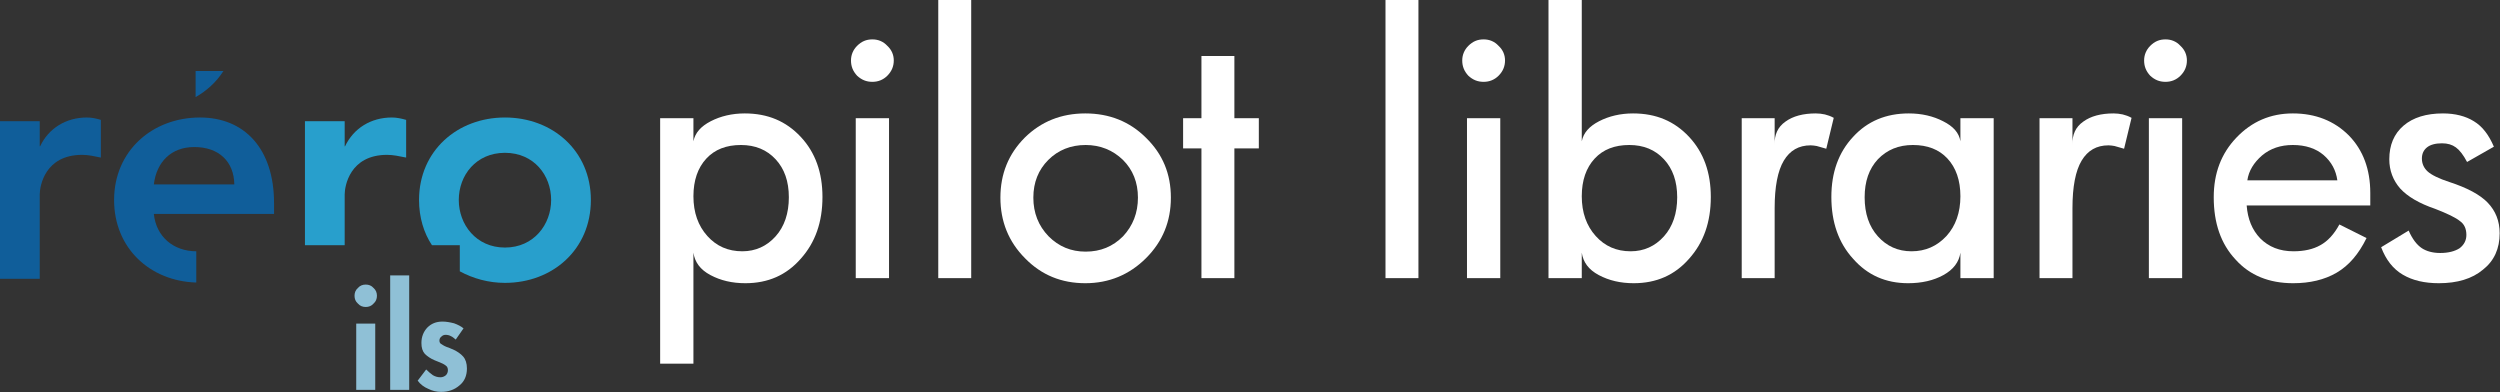 <?xml version="1.0" encoding="UTF-8"?>
<!DOCTYPE svg PUBLIC "-//W3C//DTD SVG 1.1//EN" "http://www.w3.org/Graphics/SVG/1.1/DTD/svg11.dtd">
<svg version="1.2" width="73.62mm" height="11.55mm" viewBox="1300 16179 7362 1155" preserveAspectRatio="xMidYMid" fill-rule="evenodd" stroke-width="28.222" stroke-linejoin="round" xmlns="http://www.w3.org/2000/svg" xmlns:ooo="http://xml.openoffice.org/svg/export" xmlns:xlink="http://www.w3.org/1999/xlink" xmlns:presentation="http://sun.com/xmlns/staroffice/presentation" xmlns:smil="http://www.w3.org/2001/SMIL20/" xmlns:anim="urn:oasis:names:tc:opendocument:xmlns:animation:1.0" xml:space="preserve">
 <rect x="1300" y="16179" width="7362" height="1155" fill="#333333" stroke="none"/>
 <defs class="EmbeddedBulletChars">
  <g id="bullet-char-template-57356" transform="scale(0,-0)">
   <path d="M 580,1141 L 1163,571 580,0 -4,571 580,1141 Z"/>
  </g>
  <g id="bullet-char-template-57354" transform="scale(0,-0)">
   <path d="M 8,1128 L 1137,1128 1137,0 8,0 8,1128 Z"/>
  </g>
  <g id="bullet-char-template-10146" transform="scale(0,-0)">
   <path d="M 174,0 L 602,739 174,1481 1456,739 174,0 Z M 1358,739 L 309,1346 659,739 1358,739 Z"/>
  </g>
  <g id="bullet-char-template-10132" transform="scale(0,-0)">
   <path d="M 2015,739 L 1276,0 717,0 1260,543 174,543 174,936 1260,936 717,1481 1274,1481 2015,739 Z"/>
  </g>
  <g id="bullet-char-template-10007" transform="scale(0,-0)">
   <path d="M 0,-2 C -7,14 -16,27 -25,37 L 356,567 C 262,823 215,952 215,954 215,979 228,992 255,992 264,992 276,990 289,987 310,991 331,999 354,1012 L 381,999 492,748 772,1049 836,1024 860,1049 C 881,1039 901,1025 922,1006 886,937 835,863 770,784 769,783 710,716 594,584 L 774,223 C 774,196 753,168 711,139 L 727,119 C 717,90 699,76 672,76 641,76 570,178 457,381 L 164,-76 C 142,-110 111,-127 72,-127 30,-127 9,-110 8,-76 1,-67 -2,-52 -2,-32 -2,-23 -1,-13 0,-2 Z"/>
  </g>
  <g id="bullet-char-template-10004" transform="scale(0,-0)">
   <path d="M 285,-33 C 182,-33 111,30 74,156 52,228 41,333 41,471 41,549 55,616 82,672 116,743 169,778 240,778 293,778 328,747 346,684 L 369,508 C 377,444 397,411 428,410 L 1163,1116 C 1174,1127 1196,1133 1229,1133 1271,1133 1292,1118 1292,1087 L 1292,965 C 1292,929 1282,901 1262,881 L 442,47 C 390,-6 338,-33 285,-33 Z"/>
  </g>
  <g id="bullet-char-template-9679" transform="scale(0,-0)">
   <path d="M 813,0 C 632,0 489,54 383,161 276,268 223,411 223,592 223,773 276,916 383,1023 489,1130 632,1184 813,1184 992,1184 1136,1130 1245,1023 1353,916 1407,772 1407,592 1407,412 1353,268 1245,161 1136,54 992,0 813,0 Z"/>
  </g>
  <g id="bullet-char-template-8226" transform="scale(0,-0)">
   <path d="M 346,457 C 273,457 209,483 155,535 101,586 74,649 74,723 74,796 101,859 155,911 209,963 273,989 346,989 419,989 480,963 531,910 582,859 608,796 608,723 608,648 583,586 532,535 482,483 420,457 346,457 Z"/>
  </g>
  <g id="bullet-char-template-8211" transform="scale(0,-0)">
   <path d="M -4,459 L 1135,459 1135,606 -4,606 -4,459 Z"/>
  </g>
  <g id="bullet-char-template-61548" transform="scale(0,-0)">
   <path d="M 173,740 C 173,903 231,1043 346,1159 462,1274 601,1332 765,1332 928,1332 1067,1274 1183,1159 1299,1043 1357,903 1357,740 1357,577 1299,437 1183,322 1067,206 928,148 765,148 601,148 462,206 346,322 231,437 173,577 173,740 Z"/>
  </g>
 </defs>
 <g class="Page">
  <g class="Group">
   <g class="Group">
    <g class="com.sun.star.drawing.ClosedBezierShape">
     <g id="id3">
      <rect class="BoundingBox" stroke="none" fill="none" x="3244" y="16513" width="479" height="738"/>
      <path fill="rgb(255,255,255)" stroke="none" d="M 3623,16760 C 3623,16713 3610,16676 3584,16648 3558,16620 3524,16606 3482,16606 3439,16606 3405,16619 3380,16646 3355,16673 3342,16710 3342,16757 3342,16805 3356,16844 3383,16874 3410,16904 3444,16919 3486,16919 3525,16919 3558,16904 3584,16875 3610,16846 3623,16807 3623,16760 Z M 3722,16759 C 3722,16833 3701,16893 3658,16941 3616,16989 3562,17013 3495,17013 3456,17013 3422,17005 3392,16989 3362,16973 3346,16951 3342,16923 L 3342,17250 3244,17250 3244,16527 3342,16527 3342,16595 C 3347,16570 3364,16551 3393,16536 3422,16521 3456,16513 3493,16513 3561,16513 3615,16536 3658,16582 3701,16628 3722,16687 3722,16759 Z"/>
     </g>
    </g>
    <g class="com.sun.star.drawing.ClosedBezierShape">
     <g id="id4">
      <rect class="BoundingBox" stroke="none" fill="none" x="3806" y="16295" width="127" height="704"/>
      <path fill="rgb(255,255,255)" stroke="none" d="M 3918,16998 L 3820,16998 3820,16527 3918,16527 3918,16998 Z M 3932,16357 C 3932,16374 3926,16389 3913,16402 3901,16414 3886,16420 3869,16420 3851,16420 3837,16414 3824,16402 3812,16389 3806,16375 3806,16357 3806,16341 3812,16326 3824,16314 3837,16301 3851,16295 3869,16295 3886,16295 3901,16301 3913,16314 3926,16326 3932,16341 3932,16357 Z"/>
     </g>
    </g>
    <g class="com.sun.star.drawing.ClosedBezierShape">
     <g id="id5">
      <rect class="BoundingBox" stroke="none" fill="none" x="4063" y="16179" width="98" height="820"/>
      <path fill="rgb(255,255,255)" stroke="none" d="M 4160,16998 C 4128,16998 4095,16998 4063,16998 4063,16725 4063,16452 4063,16179 4095,16179 4128,16179 4160,16179 4160,16452 4160,16725 4160,16998 Z"/>
     </g>
    </g>
    <g class="com.sun.star.drawing.ClosedBezierShape">
     <g id="id6">
      <rect class="BoundingBox" stroke="none" fill="none" x="4246" y="16513" width="503" height="501"/>
      <path fill="rgb(255,255,255)" stroke="none" d="M 4651,16761 C 4651,16716 4636,16679 4607,16650 4577,16621 4540,16606 4497,16606 4453,16606 4416,16621 4387,16650 4358,16679 4343,16716 4343,16761 4343,16806 4358,16844 4388,16875 4418,16905 4454,16920 4497,16920 4541,16920 4577,16905 4607,16875 4636,16844 4651,16806 4651,16761 Z M 4748,16761 C 4748,16831 4724,16890 4675,16939 4626,16988 4566,17013 4496,17013 4426,17013 4367,16989 4319,16940 4270,16891 4246,16831 4246,16761 4246,16691 4270,16632 4318,16584 4366,16537 4425,16513 4496,16513 4567,16513 4627,16537 4675,16585 4724,16633 4748,16691 4748,16761 Z"/>
     </g>
    </g>
    <g class="com.sun.star.drawing.ClosedBezierShape">
     <g id="id7">
      <rect class="BoundingBox" stroke="none" fill="none" x="4783" y="16344" width="225" height="655"/>
      <path fill="rgb(255,255,255)" stroke="none" d="M 5007,16616 C 4983,16616 4959,16616 4935,16616 4935,16743 4935,16871 4935,16998 4903,16998 4870,16998 4838,16998 4838,16871 4838,16743 4838,16616 4820,16616 4802,16616 4784,16616 4784,16586 4784,16557 4784,16527 4802,16527 4820,16527 4838,16527 4838,16466 4838,16405 4838,16344 4870,16344 4903,16344 4935,16344 4935,16405 4935,16466 4935,16527 4959,16527 4983,16527 5007,16527 5007,16557 5007,16586 5007,16616 Z"/>
     </g>
    </g>
    <g class="com.sun.star.drawing.ClosedBezierShape">
     <g id="id8">
      <rect class="BoundingBox" stroke="none" fill="none" x="5380" y="16179" width="98" height="820"/>
      <path fill="rgb(255,255,255)" stroke="none" d="M 5477,16998 C 5445,16998 5412,16998 5380,16998 5380,16725 5380,16452 5380,16179 5412,16179 5445,16179 5477,16179 5477,16452 5477,16725 5477,16998 Z"/>
     </g>
    </g>
    <g class="com.sun.star.drawing.ClosedBezierShape">
     <g id="id9">
      <rect class="BoundingBox" stroke="none" fill="none" x="5605" y="16295" width="128" height="704"/>
      <path fill="rgb(255,255,255)" stroke="none" d="M 5718,16998 L 5620,16998 5620,16527 5718,16527 5718,16998 Z M 5732,16357 C 5732,16374 5726,16389 5713,16402 5701,16414 5686,16420 5669,16420 5651,16420 5637,16414 5624,16402 5612,16389 5606,16375 5606,16357 5606,16341 5612,16326 5624,16314 5637,16301 5651,16295 5669,16295 5686,16295 5701,16301 5713,16314 5726,16326 5732,16341 5732,16357 Z"/>
     </g>
    </g>
    <g class="com.sun.star.drawing.ClosedBezierShape">
     <g id="id10">
      <rect class="BoundingBox" stroke="none" fill="none" x="5859" y="16179" width="480" height="835"/>
      <path fill="rgb(255,255,255)" stroke="none" d="M 6239,16760 C 6239,16713 6226,16676 6200,16648 6174,16620 6140,16606 6098,16606 6055,16606 6021,16619 5996,16646 5971,16673 5958,16710 5958,16757 5958,16805 5972,16844 5999,16874 6026,16904 6060,16919 6102,16919 6141,16919 6174,16904 6200,16875 6226,16846 6239,16807 6239,16760 Z M 6338,16759 C 6338,16833 6317,16893 6274,16941 6232,16989 6178,17013 6111,17013 6072,17013 6038,17005 6008,16989 5978,16973 5962,16951 5958,16923 L 5958,16998 5860,16998 5860,16179 5958,16179 5958,16595 C 5963,16570 5980,16551 6009,16536 6038,16521 6072,16513 6109,16513 6177,16513 6231,16536 6274,16582 6317,16628 6338,16687 6338,16759 Z"/>
     </g>
    </g>
    <g class="com.sun.star.drawing.ClosedBezierShape">
     <g id="id11">
      <rect class="BoundingBox" stroke="none" fill="none" x="6429" y="16513" width="272" height="486"/>
      <path fill="rgb(255,255,255)" stroke="none" d="M 6700,16526 L 6678,16617 C 6665,16613 6656,16611 6650,16609 6644,16608 6638,16607 6632,16607 6597,16607 6571,16622 6553,16652 6535,16682 6526,16729 6526,16792 L 6526,16998 6429,16998 6429,16527 6526,16527 6526,16605 C 6525,16576 6535,16553 6558,16537 6580,16521 6610,16513 6647,16513 6656,16513 6665,16514 6674,16516 6682,16518 6691,16521 6700,16526 Z"/>
     </g>
    </g>
    <g class="com.sun.star.drawing.ClosedBezierShape">
     <g id="id12">
      <rect class="BoundingBox" stroke="none" fill="none" x="6692" y="16513" width="480" height="501"/>
      <path fill="rgb(255,255,255)" stroke="none" d="M 7073,16757 C 7073,16710 7060,16673 7035,16646 7010,16619 6976,16606 6933,16606 6891,16606 6857,16620 6830,16648 6804,16676 6791,16713 6791,16760 6791,16808 6804,16846 6830,16875 6856,16904 6889,16919 6929,16919 6970,16919 7004,16904 7032,16874 7059,16844 7073,16805 7073,16757 Z M 7171,16998 L 7073,16998 7073,16923 C 7069,16951 7052,16973 7023,16989 6994,17005 6959,17013 6919,17013 6853,17013 6799,16989 6757,16941 6714,16894 6693,16833 6693,16759 6693,16687 6714,16628 6757,16582 6799,16536 6854,16513 6921,16513 6959,16513 6993,16521 7022,16536 7052,16551 7069,16570 7073,16595 L 7073,16527 7171,16527 7171,16998 Z"/>
     </g>
    </g>
    <g class="com.sun.star.drawing.ClosedBezierShape">
     <g id="id13">
      <rect class="BoundingBox" stroke="none" fill="none" x="7306" y="16513" width="272" height="486"/>
      <path fill="rgb(255,255,255)" stroke="none" d="M 7577,16526 L 7555,16617 C 7542,16613 7533,16611 7527,16609 7521,16608 7515,16607 7509,16607 7474,16607 7448,16622 7430,16652 7412,16682 7403,16729 7403,16792 L 7403,16998 7306,16998 7306,16527 7403,16527 7403,16605 C 7402,16576 7412,16553 7435,16537 7457,16521 7487,16513 7524,16513 7533,16513 7542,16514 7551,16516 7559,16518 7568,16521 7577,16526 Z"/>
     </g>
    </g>
    <g class="com.sun.star.drawing.ClosedBezierShape">
     <g id="id14">
      <rect class="BoundingBox" stroke="none" fill="none" x="7613" y="16295" width="128" height="704"/>
      <path fill="rgb(255,255,255)" stroke="none" d="M 7726,16998 L 7628,16998 7628,16527 7726,16527 7726,16998 Z M 7740,16357 C 7740,16374 7734,16389 7721,16402 7709,16414 7694,16420 7677,16420 7659,16420 7645,16414 7632,16402 7620,16389 7614,16375 7614,16357 7614,16341 7620,16326 7632,16314 7645,16301 7659,16295 7677,16295 7694,16295 7709,16301 7721,16314 7734,16326 7740,16341 7740,16357 Z"/>
     </g>
    </g>
    <g class="com.sun.star.drawing.ClosedBezierShape">
     <g id="id15">
      <rect class="BoundingBox" stroke="none" fill="none" x="7819" y="16513" width="462" height="501"/>
      <path fill="rgb(255,255,255)" stroke="none" d="M 8183,16710 C 8179,16681 8166,16656 8143,16636 8120,16616 8089,16606 8052,16606 8016,16606 7986,16616 7961,16637 7937,16658 7922,16682 7918,16710 L 8183,16710 Z M 8280,16784 L 7916,16784 C 7919,16824 7932,16856 7956,16881 7981,16906 8013,16919 8054,16919 8085,16919 8112,16913 8133,16901 8155,16889 8174,16868 8189,16840 L 8269,16880 C 8246,16927 8217,16961 8181,16982 8145,17003 8102,17013 8053,17013 7982,17013 7925,16990 7883,16943 7840,16897 7819,16836 7819,16760 7819,16689 7841,16631 7886,16584 7931,16537 7986,16513 8052,16513 8119,16513 8174,16535 8217,16578 8259,16621 8280,16678 8280,16747 L 8280,16784 Z"/>
     </g>
    </g>
    <g class="com.sun.star.drawing.ClosedBezierShape">
     <g id="id16">
      <rect class="BoundingBox" stroke="none" fill="none" x="8312" y="16513" width="350" height="501"/>
      <path fill="rgb(255,255,255)" stroke="none" d="M 8661,16866 C 8661,16911 8645,16947 8612,16973 8580,17000 8536,17013 8482,17013 8440,17013 8405,17005 8376,16988 8347,16971 8326,16944 8312,16907 L 8393,16858 C 8404,16883 8417,16900 8432,16910 8446,16919 8464,16924 8486,16924 8510,16924 8529,16919 8543,16910 8556,16900 8563,16887 8563,16871 8563,16853 8557,16839 8544,16830 8532,16820 8507,16808 8471,16794 8424,16778 8390,16758 8368,16734 8347,16710 8336,16681 8336,16648 8336,16606 8350,16573 8378,16549 8406,16525 8445,16513 8494,16513 8530,16513 8561,16521 8585,16536 8610,16551 8629,16576 8644,16611 L 8565,16656 C 8554,16635 8543,16621 8532,16613 8521,16605 8508,16601 8491,16601 8472,16601 8457,16605 8447,16613 8437,16621 8432,16632 8432,16646 8432,16661 8438,16674 8449,16684 8460,16694 8482,16705 8513,16715 8565,16732 8603,16752 8626,16776 8649,16800 8661,16830 8661,16866 Z"/>
     </g>
    </g>
   </g>
   <g class="Group">
    <g class="com.sun.star.drawing.ClosedBezierShape">
     <g id="id17">
      <rect class="BoundingBox" stroke="none" fill="none" x="1300" y="16525" width="298" height="476"/>
      <path fill="rgb(16,94,154)" stroke="none" d="M 1300,16536 C 1339,16536 1378,16536 1417,16536 1417,16561 1417,16585 1417,16610 L 1418,16610 C 1443,16557 1494,16525 1556,16525 1570,16525 1584,16528 1597,16532 1597,16569 1597,16606 1597,16643 1578,16639 1560,16635 1542,16635 1432,16635 1417,16727 1417,16752 1417,16834 1417,16917 1417,17000 1378,17000 1339,17000 1300,17000 1300,16846 1300,16691 1300,16536 Z"/>
     </g>
    </g>
    <g class="com.sun.star.drawing.ClosedBezierShape">
     <g id="id18">
      <rect class="BoundingBox" stroke="none" fill="none" x="2197" y="16525" width="300" height="377"/>
      <path fill="rgb(40,159,204)" stroke="none" d="M 2315,16752 C 2315,16727 2330,16635 2440,16635 2458,16635 2476,16639 2496,16643 2496,16606 2496,16569 2496,16532 2482,16528 2468,16525 2454,16525 2392,16525 2341,16557 2316,16610 2315,16610 2315,16610 2315,16610 2315,16585 2315,16561 2315,16536 2276,16536 2237,16536 2198,16536 2198,16658 2198,16780 2198,16901 2237,16901 2276,16901 2315,16901 2315,16851 2315,16802 2315,16752 Z"/>
     </g>
    </g>
    <g class="com.sun.star.drawing.ClosedBezierShape">
     <g id="id19">
      <rect class="BoundingBox" stroke="none" fill="none" x="2534" y="16525" width="507" height="489"/>
      <path fill="rgb(40,159,204)" stroke="none" d="M 2651,16768 C 2651,16695 2702,16629 2787,16629 2872,16629 2923,16695 2923,16768 2923,16840 2872,16908 2787,16908 2702,16908 2651,16840 2651,16768 Z M 2534,16768 C 2534,16819 2548,16865 2572,16901 2599,16901 2626,16901 2654,16901 2654,16927 2654,16953 2654,16978 2693,16999 2738,17012 2787,17012 2927,17012 3040,16914 3040,16768 3040,16623 2927,16525 2787,16525 2647,16525 2534,16623 2534,16768 Z"/>
     </g>
    </g>
    <g class="com.sun.star.drawing.ClosedBezierShape">
     <g id="id20">
      <rect class="BoundingBox" stroke="none" fill="none" x="1636" y="16525" width="472" height="488"/>
      <path fill="rgb(16,94,154)" stroke="none" d="M 1990,16722 C 1911,16722 1832,16722 1753,16722 1761,16656 1804,16612 1872,16612 1945,16612 1989,16655 1990,16722 Z M 1753,16809 C 1871,16809 1989,16809 2107,16809 2107,16798 2107,16788 2107,16777 2107,16616 2019,16525 1889,16525 1749,16525 1636,16623 1636,16768 1636,16910 1742,17007 1878,17011 1878,16980 1878,16949 1878,16919 1812,16919 1760,16877 1753,16809 Z"/>
     </g>
    </g>
    <g class="com.sun.star.drawing.ClosedBezierShape">
     <g id="id21">
      <rect class="BoundingBox" stroke="none" fill="none" x="1876" y="16388" width="83" height="78"/>
      <path fill="rgb(16,94,154)" stroke="none" d="M 1958,16388 C 1937,16421 1909,16446 1876,16465 1876,16439 1876,16414 1876,16388 1903,16388 1931,16388 1958,16388 Z"/>
     </g>
    </g>
    <g class="Group">
     <g class="com.sun.star.drawing.ClosedBezierShape">
      <g id="id22">
       <rect class="BoundingBox" stroke="none" fill="none" x="2344" y="17017" width="67" height="311"/>
       <path fill="rgb(143,192,214)" stroke="none" d="M 2405,17132 L 2349,17132 2349,17327 2405,17327 2405,17132 Z M 2377,17017 C 2368,17017 2360,17020 2354,17027 2347,17033 2344,17041 2344,17050 2344,17059 2347,17067 2354,17073 2360,17080 2368,17083 2377,17083 2386,17083 2394,17080 2400,17073 2407,17067 2410,17059 2410,17050 2410,17041 2407,17033 2400,17027 2394,17020 2386,17017 2377,17017 Z"/>
      </g>
     </g>
     <g class="com.sun.star.drawing.ClosedBezierShape">
      <g id="id23">
       <rect class="BoundingBox" stroke="none" fill="none" x="2449" y="16990" width="57" height="339"/>
       <path fill="rgb(143,192,214)" stroke="none" d="M 2505,16990 C 2486,16990 2468,16990 2449,16990 2449,17102 2449,17215 2449,17327 2468,17327 2486,17327 2505,17327 2505,17215 2505,17102 2505,16990 Z"/>
      </g>
     </g>
     <g class="com.sun.star.drawing.ClosedBezierShape">
      <g id="id24">
       <rect class="BoundingBox" stroke="none" fill="none" x="2530" y="17126" width="146" height="208"/>
       <path fill="rgb(143,192,214)" stroke="none" d="M 2665,17146 C 2658,17140 2648,17135 2637,17131 2625,17128 2614,17126 2603,17126 2584,17126 2570,17132 2558,17144 2547,17156 2541,17171 2541,17189 2541,17203 2544,17213 2551,17221 2558,17228 2568,17235 2580,17240 2582,17241 2585,17242 2590,17244 2600,17248 2607,17251 2612,17255 2617,17258 2619,17263 2619,17269 2619,17275 2617,17280 2613,17284 2608,17288 2603,17290 2597,17290 2589,17290 2582,17288 2575,17284 2568,17279 2562,17274 2555,17267 L 2530,17300 C 2538,17311 2549,17319 2561,17324 2573,17330 2585,17333 2599,17333 2620,17333 2638,17327 2653,17314 2668,17302 2675,17285 2675,17264 2675,17249 2671,17237 2664,17229 2657,17221 2647,17214 2634,17208 2632,17207 2628,17206 2622,17203 2612,17200 2605,17196 2601,17193 2596,17191 2594,17187 2594,17182 2594,17177 2596,17173 2600,17170 2603,17167 2607,17165 2612,17165 2617,17165 2623,17166 2628,17169 2633,17171 2637,17175 2642,17179 L 2665,17146 Z"/>
      </g>
     </g>
    </g>
   </g>
  </g>
 </g>
</svg>